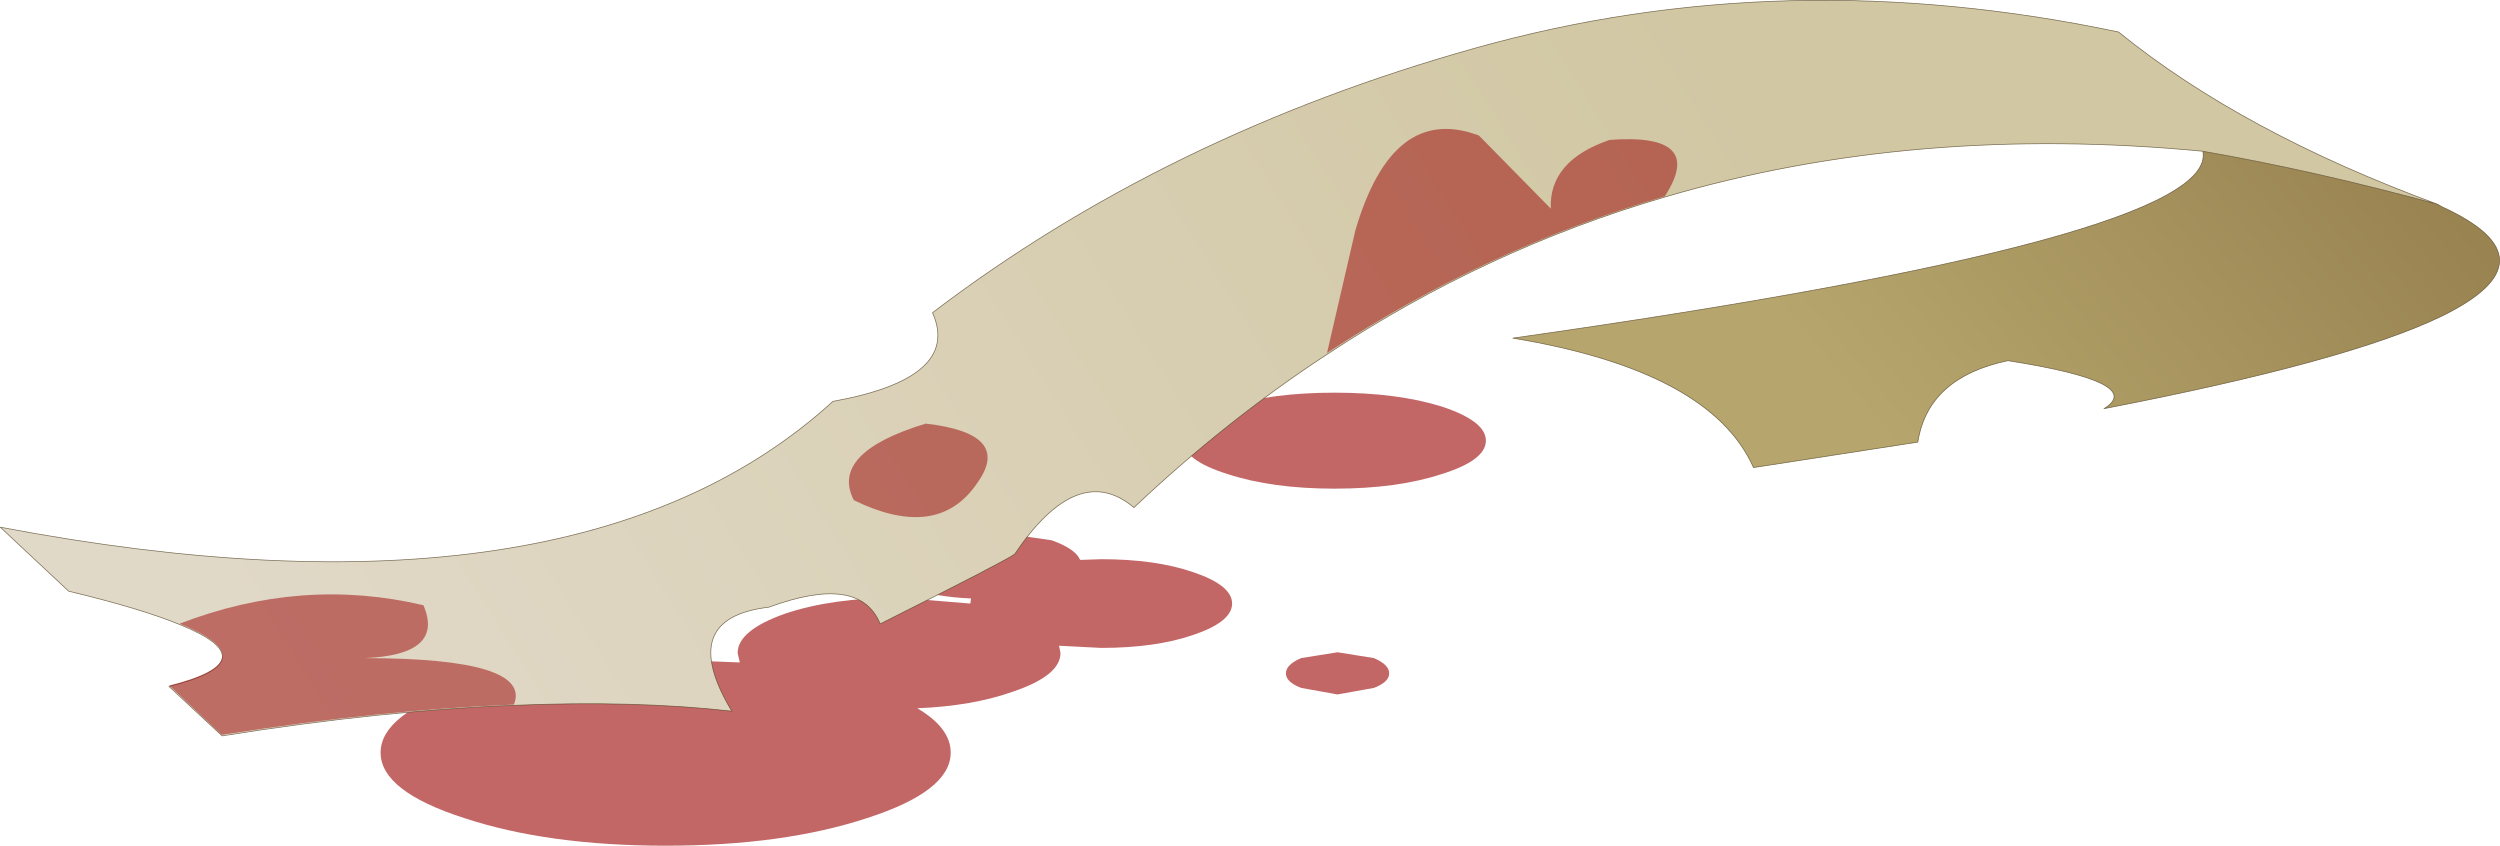 <svg viewBox="0 0 171.9 58.153" xmlns="http://www.w3.org/2000/svg" xmlns:xlink="http://www.w3.org/1999/xlink"><use transform="translate(.02 -5.65)" width="171.85" height="71.3" xlink:href="#a"/><defs><linearGradient id="f" x1="-819.2" x2="819.2" gradientTransform="matrix(-.065 .02 -.01 -.016 -16.25 -1.7)" gradientUnits="userSpaceOnUse"><stop stop-color="#d1c7a3" offset="0"/><stop stop-color="#e1d9c8" offset="1"/></linearGradient><linearGradient id="g" x1="-819.2" x2="819.2" gradientTransform="matrix(.025 -.011 .01 .012 61.1 -12.3)" gradientUnits="userSpaceOnUse"><stop stop-color="#b6a66d" offset="0"/><stop stop-color="#97814f" offset="1"/></linearGradient><path d="M27.6-8.95q-4.3 0-7.35-1-3.05-.95-3.05-2.3t3.05-2.35q3.05-.95 7.35-.95t7.35.95q3.05 1 3.05 2.35t-3.05 2.3q-3.05 1-7.35 1m-7.05 7.9q0 1.25-2.65 2.15-2.6.9-6.35.9l-2.9-.15.1.5Q8.75 3.9 5.5 5 2.7 6-1.1 6.15 1.2 7.5 1.2 9.2q0 2.65-5.75 4.5-5.75 1.9-13.85 1.9t-13.85-1.9Q-38 11.85-38 9.2t5.75-4.55Q-26.5 2.8-18.4 2.8l5.1.2-.15-.65q0-1.55 3.25-2.7 3.25-1.1 7.85-1.1l4.9.4.05-.35q-2.4-.1-4.15-.7-2-.7-2-1.65t2-1.65 4.85-.7l4.85.7q1.65.6 1.95 1.35l1.45-.05q3.75 0 6.35.9 2.65.9 2.65 2.15m10.8 4.8q0 .6-1.05 1l-2.5.45-2.5-.45q-1.05-.4-1.05-1T25.3 2.7l2.5-.4 2.5.4q1.05.45 1.05 1.05" fill="#900" fill-opacity=".6" fill-rule="evenodd" transform="translate(38 15.55)" id="e"/><path d="m40.25-35.15 5.2 5.7q-.15-4.35 4.25-7.1 7-2 4 4.4-12.95 7.25-24.45 19l2.05-11.6q2.7-12.2 8.95-10.4m-80.65 63.2q12.15-2.3 10.8 2.2-9.6 2.3-21.15 6.8l-3.8-3.8q7.3-3.7.75-5.8 8.85-6 17.65-5.05 1.55 4.25-4.25 5.65M.2-1.15q6.3-.3 3.75 4.7Q1.1 9.45-5 6.85q-1.75-4 5.2-8" fill="#900" fill-opacity=".498" fill-rule="evenodd" transform="translate(54.55 37.05)" id="h"/><use width="76" height="31.15" xlink:href="#e" id="b"/><use width="109.15" height="74.1" xlink:href="#h" id="d"/><g id="a" transform="translate(85.9 35.65)"><use transform="translate(-59.75 -3)" width="76" height="31.15" xlink:href="#b"/><use transform="translate(-85.9 -30)" width="171.85" height="50.6" xlink:href="#c"/><use transform="matrix(.95 .143 0 .751 -74.286 -35.662)" width="109.15" height="74.1" xlink:href="#d"/></g><g id="c"><path d="M65.55-19.6q-19.85-1.9-37 3.15-12.3 3.6-23.2 10.8Q-1.6-1.1-7.95 4.9q-3.85-3.25-8.2 3.2-.5.4-9.25 4.8-1.4-3.45-7.65-1.15-6.4.75-2.55 7.15-6.7-.75-15-.4-9.1.35-20.05 2.1l-3.65-3.4q6.95-1.75.75-4.25-2.65-1.1-7.65-2.3l-4.7-4.4q39.55 7.5 57.25-8.65Q-19.8-4-21.8-8.5q16.1-12.25 37.35-18.2 21.2-5.95 44.2-1.1 8.5 6.9 21.95 11.85-8.4-2.3-16.15-3.65" fill="url(#f)" fill-rule="evenodd" transform="translate(85.9 30)"/><path d="m81.7-15.95.25.15q8 3.65 0 7.55-6.4 3.1-23.2 6.35 2.95-1.8-6.6-3.3-5.5 1.15-6.2 5.6l-11.3 1.75Q31.7-4.5 18.1-6.75q48.6-6.9 47.45-12.85 7.75 1.35 16.15 3.65" fill="url(#g)" fill-rule="evenodd" transform="translate(85.9 30)"/><path d="M151.45 10.4q-19.85-1.9-37 3.15-12.3 3.6-23.2 10.8-6.95 4.55-13.3 10.55-3.85-3.25-8.2 3.2-.5.4-9.25 4.8-1.4-3.45-7.65-1.15-6.4.75-2.55 7.15-6.7-.75-15-.4-9.1.35-20.05 2.1l-3.65-3.4q6.95-1.75.75-4.25-2.65-1.1-7.65-2.3L0 36.25q39.55 7.5 57.25-8.65 8.85-1.6 6.85-6.1Q80.2 9.25 101.45 3.3q21.2-5.95 44.2-1.1 8.5 6.9 21.95 11.85l.25.15q8 3.65 0 7.55-6.4 3.1-23.2 6.35 2.95-1.8-6.6-3.3-5.5 1.15-6.2 5.6l-11.3 1.75q-2.95-6.65-16.55-8.9 48.6-6.9 47.45-12.85 7.75 1.35 16.15 3.65" fill="none" stroke="#504021" stroke-linecap="round" stroke-linejoin="round" stroke-opacity=".729" stroke-width=".05"/></g></defs></svg>